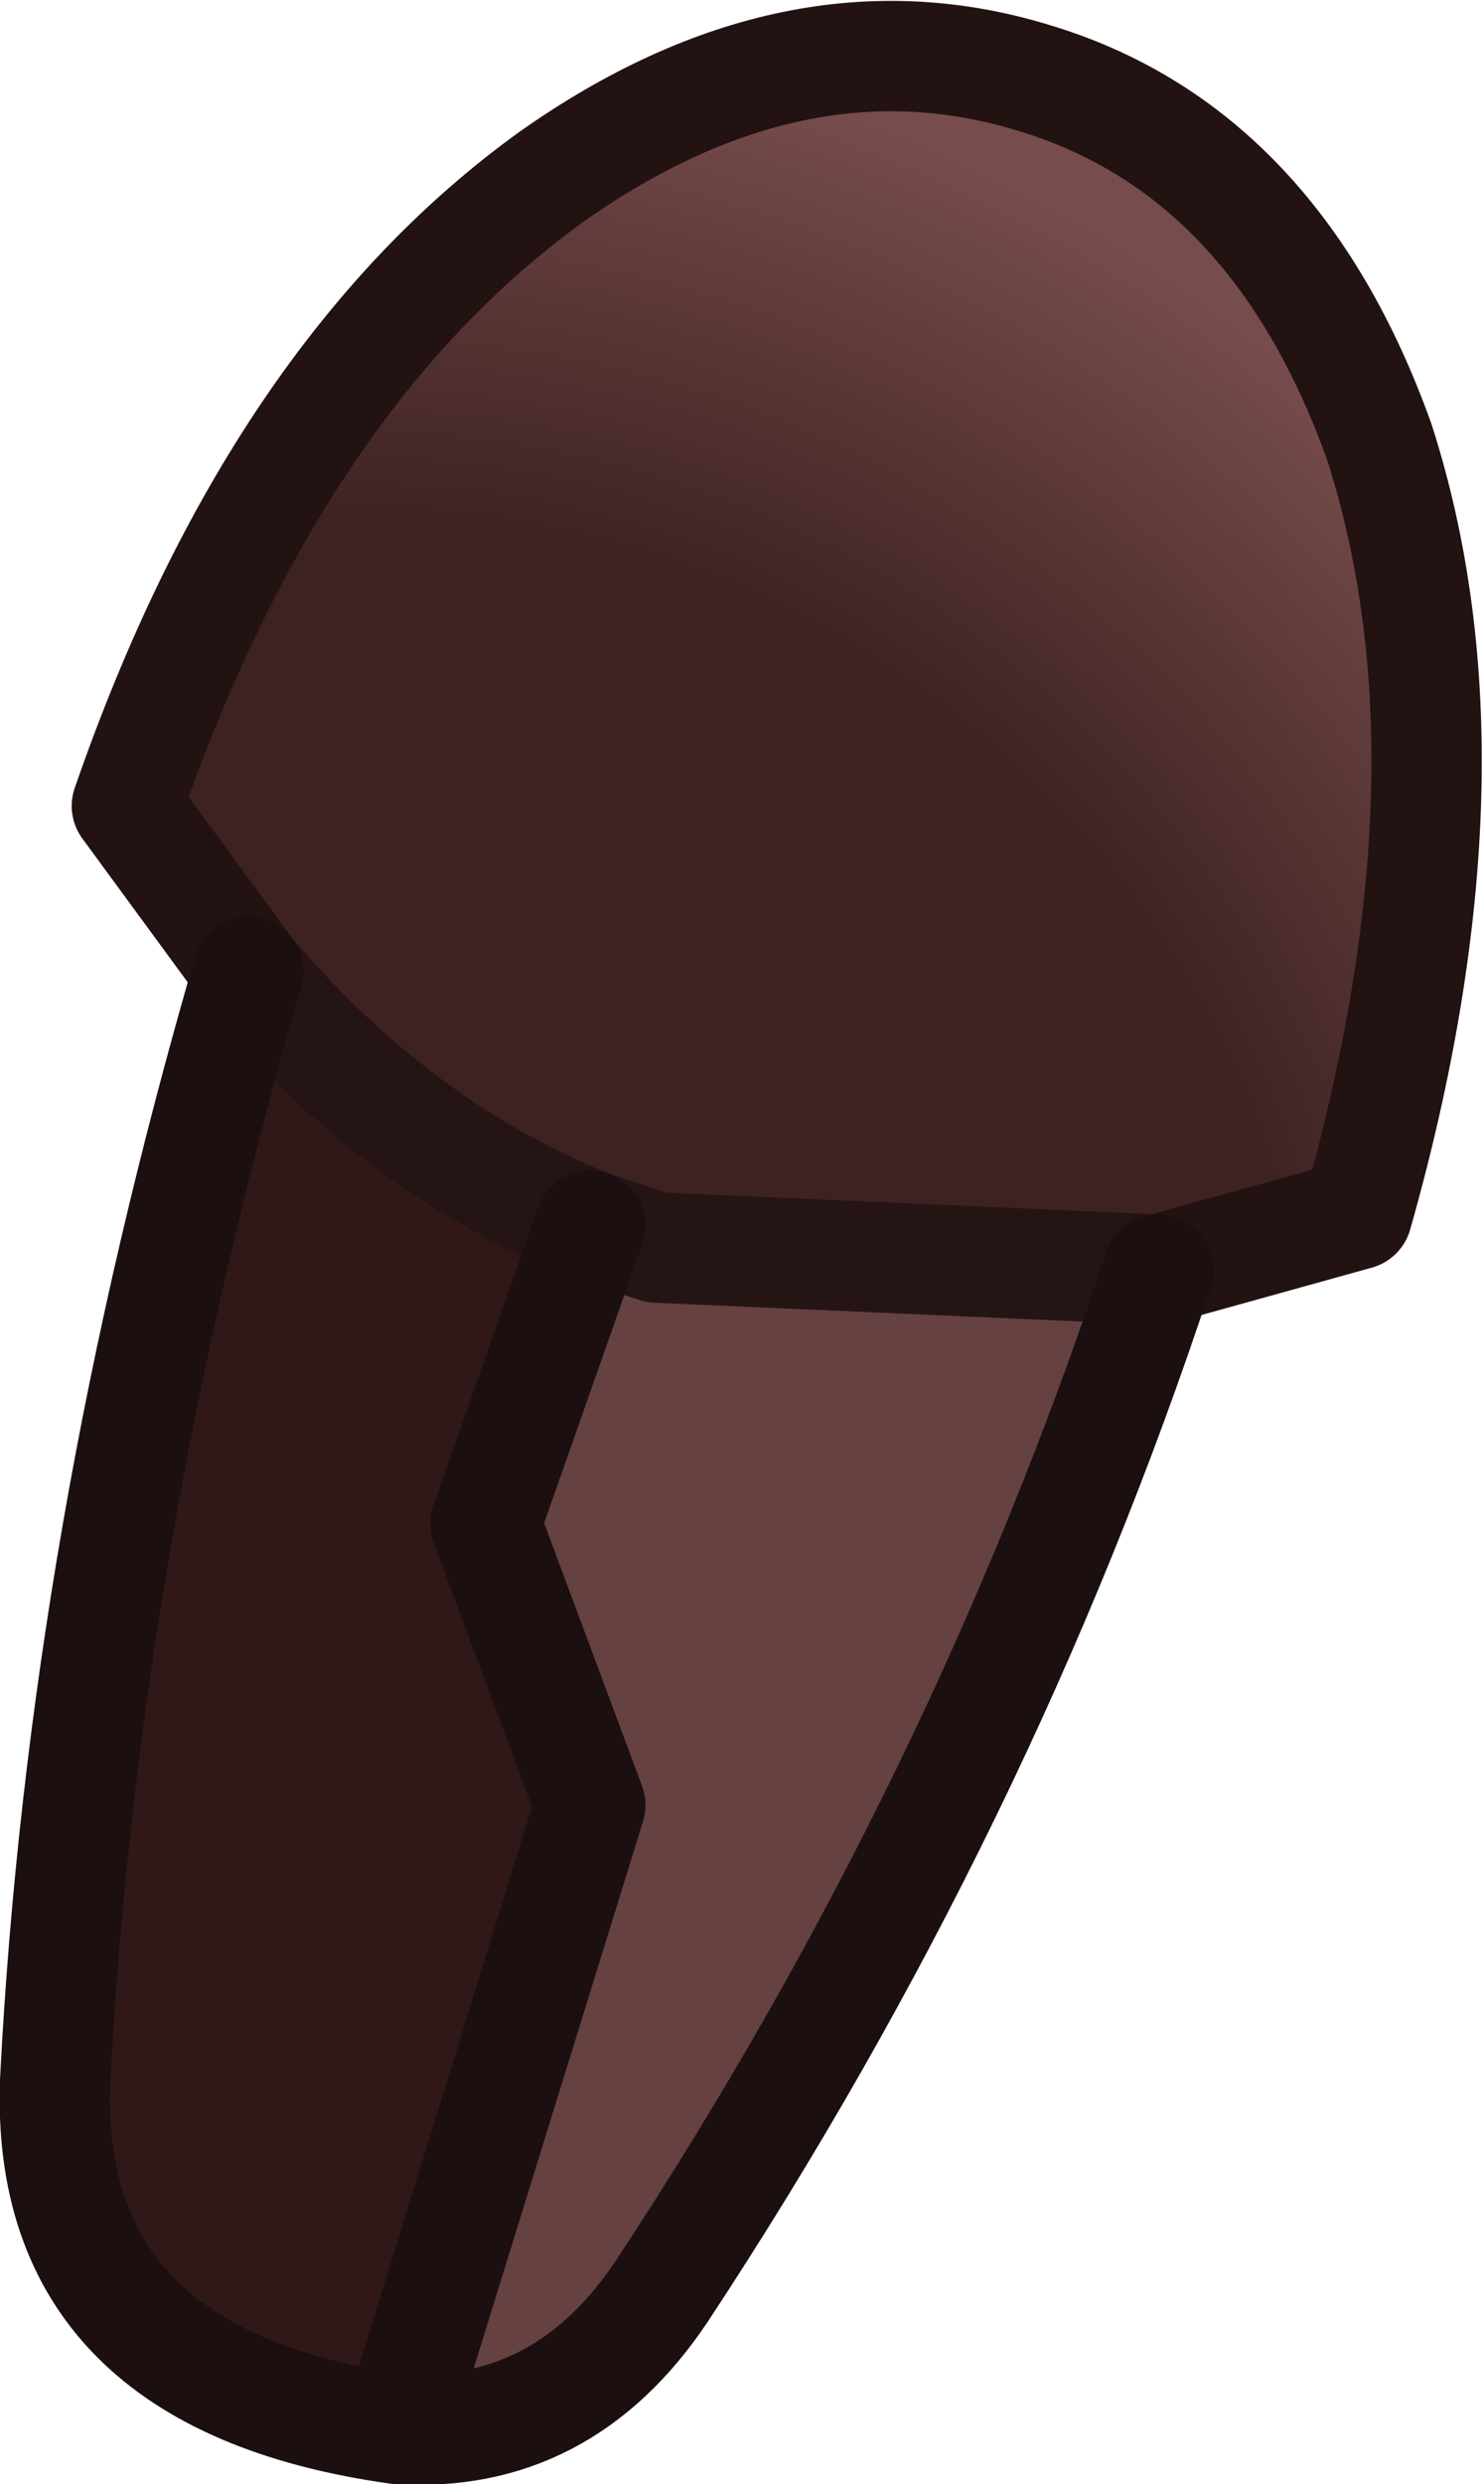 <?xml version="1.0" encoding="UTF-8" standalone="no"?>
<svg xmlns:ffdec="https://www.free-decompiler.com/flash" xmlns:xlink="http://www.w3.org/1999/xlink" ffdec:objectType="shape" height="22.5px" width="13.45px" xmlns="http://www.w3.org/2000/svg">
  <g transform="matrix(1.0, 0.0, 0.0, 1.0, 7.2, 5.0)">
    <path d="M-1.85 6.1 L-1.25 6.3 3.3 6.5 Q1.7 11.35 -1.2 15.75 -2.1 17.1 -3.6 17.0 L-1.85 11.35 -2.8 8.8 -1.85 6.1" fill="#654141" fill-rule="evenodd" stroke="none"/>
    <path d="M-4.95 3.8 Q-3.6 5.4 -1.85 6.1 L-2.8 8.8 -1.85 11.35 -3.6 17.0 Q-6.8 16.55 -6.7 13.85 -6.45 8.95 -4.95 3.8" fill="#301818" fill-rule="evenodd" stroke="none"/>
    <path d="M-4.95 3.8 L-6.05 2.3 Q-4.7 -1.6 -2.2 -3.4 0.0 -4.95 2.15 -4.3 4.35 -3.65 5.3 -1.0 6.25 1.95 5.1 6.0 L3.3 6.5 -1.25 6.3 -1.85 6.1 Q-3.6 5.4 -4.95 3.8" fill="url(#gradient0)" fill-rule="evenodd" stroke="none"/>
    <path d="M-4.95 3.8 Q-3.6 5.4 -1.85 6.1 L-1.25 6.3 3.3 6.5" fill="none" stroke="#251414" stroke-linecap="round" stroke-linejoin="round" stroke-width="1.0"/>
    <path d="M3.3 6.5 L5.1 6.0 Q6.25 1.95 5.3 -1.0 4.35 -3.65 2.15 -4.3 0.0 -4.95 -2.2 -3.4 -4.7 -1.6 -6.05 2.3 L-4.95 3.8" fill="none" stroke="#231212" stroke-linecap="round" stroke-linejoin="round" stroke-width="1.0"/>
    <path d="M3.3 6.5 Q1.7 11.35 -1.2 15.75 -2.1 17.1 -3.6 17.0 -6.8 16.55 -6.7 13.85 -6.45 8.95 -4.95 3.8 M-3.6 17.0 L-1.85 11.35 -2.8 8.8 -1.85 6.1" fill="none" stroke="#1c0f0f" stroke-linecap="round" stroke-linejoin="round" stroke-width="1.0"/>
  </g>
  <defs>
    <radialGradient cx="0" cy="0" gradientTransform="matrix(0.016, 0.0, 0.0, 0.016, -3.95, 8.35)" gradientUnits="userSpaceOnUse" id="gradient0" r="819.2" spreadMethod="pad">
      <stop offset="0.0" stop-color="#3e2020"/>
      <stop offset="0.659" stop-color="#3e2222"/>
      <stop offset="1.0" stop-color="#774c4c"/>
    </radialGradient>
  </defs>
</svg>

